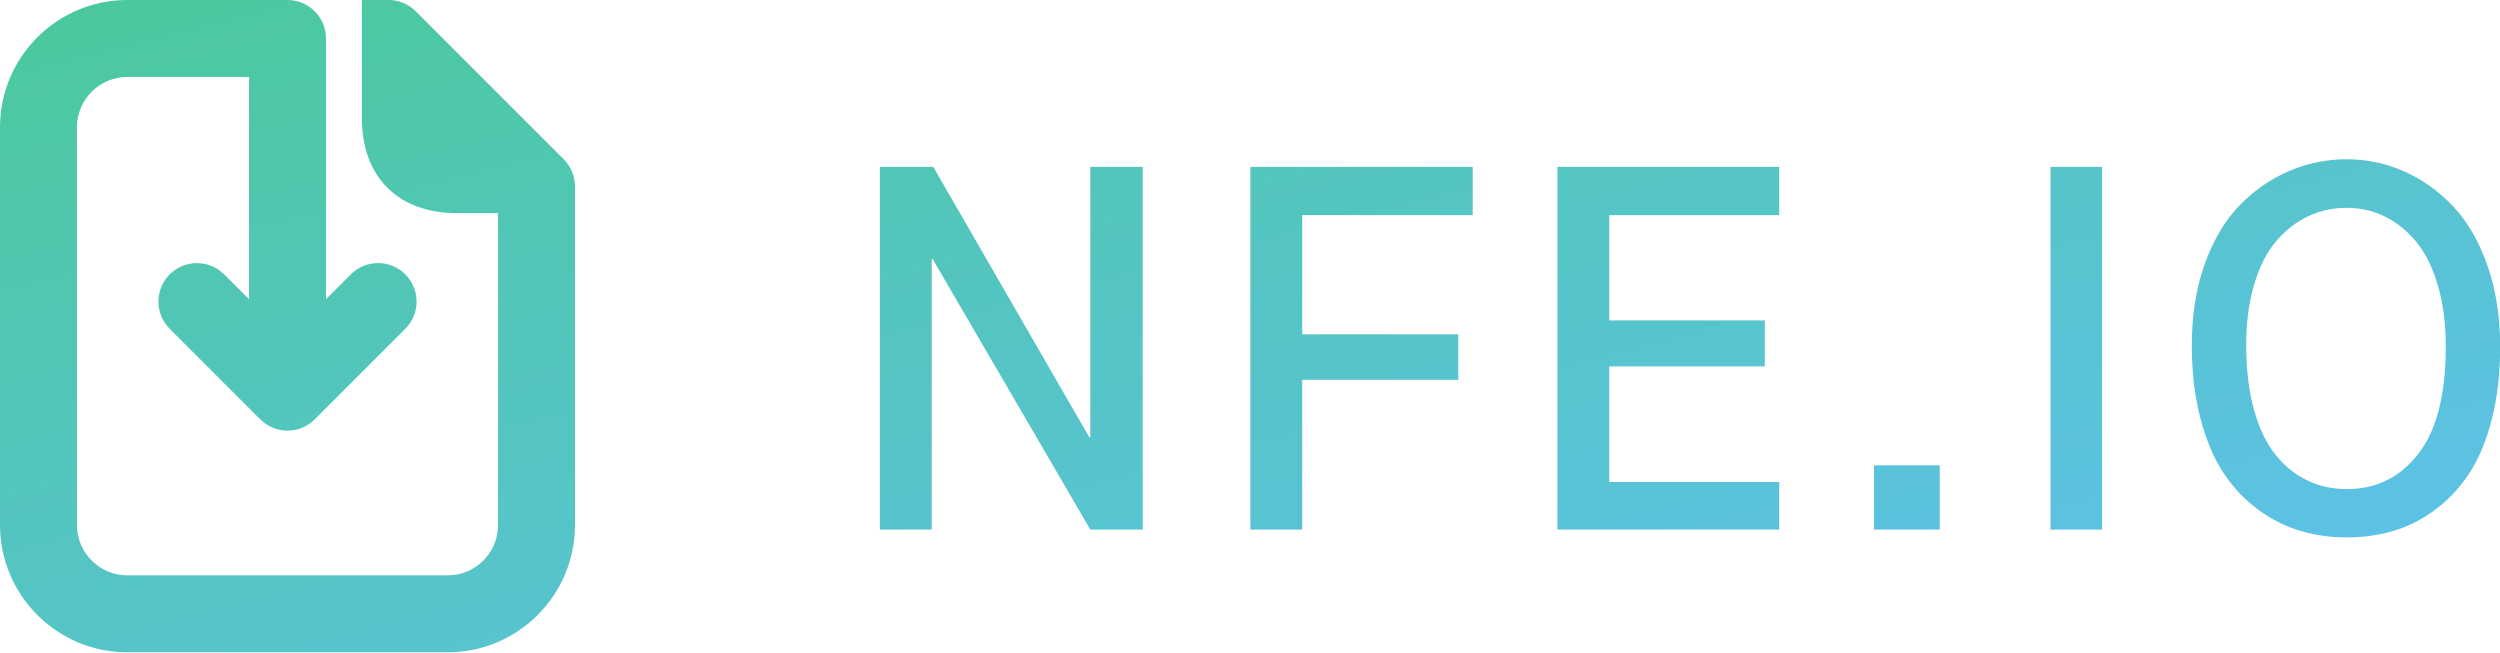 <?xml version="1.0" encoding="UTF-8"?>
<svg width="111px" height="29px" viewBox="0 0 111 29" version="1.1" xmlns="http://www.w3.org/2000/svg" xmlns:xlink="http://www.w3.org/1999/xlink">
    <!-- Generator: Sketch 44.1 (41455) - http://www.bohemiancoding.com/sketch -->
    <title>Shape Copy</title>
    <desc>Created with Sketch.</desc>
    <defs>
        <linearGradient x1="100%" y1="93.879%" x2="0%" y2="-10.551%" id="linearGradient-1">
            <stop stop-color="#5EC1ED" offset="0%"></stop>
            <stop stop-color="#4AC998" offset="100%"></stop>
        </linearGradient>
    </defs>
    <g id="Page-1" stroke="none" stroke-width="1" fill="none" fill-rule="evenodd">
        <g id="controlle" transform="translate(-725, -8484)" fill-rule="nonzero" fill="url(#linearGradient-1)">
            <g id="Group-17" transform="translate(725, 8484)">
                <path d="M25.03,7.072 L18.458,0.5 C18.136,0.178 17.706,0 17.251,0 L16.068,0 L16.068,5.257 C16.068,7.851 17.679,9.463 20.273,9.463 L22.113,9.463 L22.113,23.311 C22.113,24.543 21.111,25.546 19.879,25.546 L5.651,25.546 C4.419,25.546 3.417,24.543 3.417,23.311 L3.417,5.651 C3.417,4.419 4.419,3.417 5.651,3.417 L11.057,3.417 L11.057,13.288 L9.95,12.182 C9.628,11.859 9.199,11.682 8.742,11.682 C8.286,11.682 7.857,11.859 7.534,12.182 C6.868,12.848 6.868,13.932 7.534,14.598 L11.557,18.621 L11.571,18.635 C11.58,18.643 11.589,18.651 11.598,18.659 C11.625,18.684 11.653,18.709 11.689,18.739 C11.707,18.753 11.725,18.767 11.746,18.783 C11.768,18.8 11.791,18.816 11.823,18.837 C11.845,18.852 11.869,18.866 11.899,18.884 C11.919,18.896 11.94,18.909 11.953,18.915 C11.979,18.929 12.005,18.942 12.041,18.959 C12.066,18.971 12.09,18.982 12.118,18.993 C12.145,19.005 12.172,19.014 12.192,19.021 C12.217,19.03 12.242,19.039 12.27,19.047 C12.297,19.056 12.323,19.062 12.351,19.069 C12.363,19.072 12.375,19.075 12.387,19.078 L12.435,19.089 C12.461,19.094 12.487,19.098 12.508,19.1 L12.525,19.103 C12.55,19.107 12.576,19.111 12.601,19.113 C12.71,19.123 12.821,19.123 12.929,19.113 C12.954,19.11 12.98,19.107 12.998,19.104 L13.016,19.101 C13.042,19.098 13.067,19.094 13.096,19.088 L13.145,19.077 C13.157,19.074 13.17,19.071 13.184,19.068 C13.209,19.061 13.235,19.055 13.262,19.047 C13.286,19.039 13.31,19.031 13.339,19.02 C13.366,19.011 13.391,19.002 13.414,18.992 C13.44,18.982 13.464,18.971 13.494,18.957 L13.508,18.95 C13.528,18.941 13.547,18.931 13.574,18.917 C13.594,18.906 13.614,18.894 13.634,18.882 L13.648,18.874 C13.668,18.862 13.688,18.85 13.716,18.831 C13.738,18.817 13.759,18.801 13.787,18.78 C13.805,18.767 13.823,18.754 13.85,18.732 C13.879,18.708 13.906,18.684 13.933,18.658 C13.947,18.646 13.961,18.633 13.976,18.618 L17.996,14.598 C18.662,13.931 18.662,12.848 17.996,12.182 C17.673,11.859 17.244,11.681 16.788,11.681 C16.331,11.681 15.902,11.859 15.579,12.181 L14.474,13.288 L14.474,1.708 C14.474,0.766 13.707,0 12.765,0 L5.651,0 C2.535,0 0,2.535 0,5.651 L0,23.311 C0,26.427 2.535,28.962 5.651,28.962 L19.879,28.962 C22.995,28.962 25.53,26.427 25.53,23.311 L25.53,8.28 C25.53,7.824 25.352,7.395 25.03,7.072 Z M39.066,23.513 L39.066,7.408 L41.436,7.408 L48.365,19.414 L48.41,19.414 L48.41,7.408 L50.735,7.408 L50.735,23.513 L48.41,23.513 L41.414,11.507 L41.369,11.507 L41.369,23.513 L39.066,23.513 Z M55.516,23.513 L55.516,7.408 L65.388,7.408 L65.388,9.553 L57.819,9.553 L57.819,14.843 L64.748,14.843 L64.748,16.864 L57.819,16.864 L57.819,23.513 L55.516,23.513 Z M69.148,23.513 L69.148,7.408 L78.997,7.408 L78.997,9.553 L71.45,9.553 L71.45,14.225 L78.357,14.225 L78.357,16.269 L71.45,16.269 L71.45,21.401 L78.997,21.401 L78.997,23.513 L69.148,23.513 Z M83.206,23.513 L83.206,20.66 L86.126,20.66 L86.126,23.513 L83.206,23.513 Z M91.042,23.513 L91.042,7.408 L93.333,7.408 L93.333,23.513 L91.042,23.513 Z M97.317,15.326 C97.317,13.986 97.51,12.78 97.895,11.709 C98.281,10.639 98.798,9.772 99.445,9.11 C100.093,8.447 100.823,7.942 101.635,7.594 C102.448,7.245 103.303,7.071 104.201,7.071 C105.085,7.071 105.929,7.249 106.734,7.605 C107.539,7.96 108.261,8.473 108.901,9.143 C109.541,9.813 110.052,10.687 110.434,11.766 C110.816,12.844 111.007,14.053 111.007,15.393 C111.007,16.591 110.882,17.673 110.631,18.639 C110.38,19.604 110.041,20.407 109.614,21.048 C109.188,21.688 108.68,22.223 108.093,22.654 C107.505,23.084 106.889,23.393 106.245,23.58 C105.601,23.767 104.92,23.861 104.201,23.861 C103.475,23.861 102.784,23.764 102.129,23.569 C101.474,23.374 100.851,23.06 100.259,22.625 C99.668,22.191 99.157,21.65 98.727,21.003 C98.296,20.355 97.953,19.546 97.699,18.577 C97.444,17.607 97.317,16.524 97.317,15.326 Z M99.732,15.326 C99.732,16.411 99.848,17.37 100.08,18.201 C100.312,19.032 100.632,19.698 101.04,20.2 C101.448,20.701 101.918,21.079 102.449,21.334 C102.981,21.589 103.565,21.716 104.201,21.716 C105.504,21.716 106.562,21.194 107.374,20.149 C108.186,19.105 108.592,17.519 108.592,15.393 C108.592,14.375 108.475,13.465 108.239,12.664 C108.003,11.863 107.681,11.217 107.273,10.727 C106.865,10.236 106.401,9.864 105.88,9.609 C105.36,9.355 104.8,9.228 104.201,9.228 C103.587,9.228 103.017,9.351 102.489,9.598 C101.961,9.845 101.489,10.21 101.074,10.693 C100.658,11.176 100.331,11.814 100.091,12.608 C99.851,13.402 99.732,14.307 99.732,15.326 Z" id="Shape-Copy"></path>
            </g>
        </g>
    </g>
</svg>